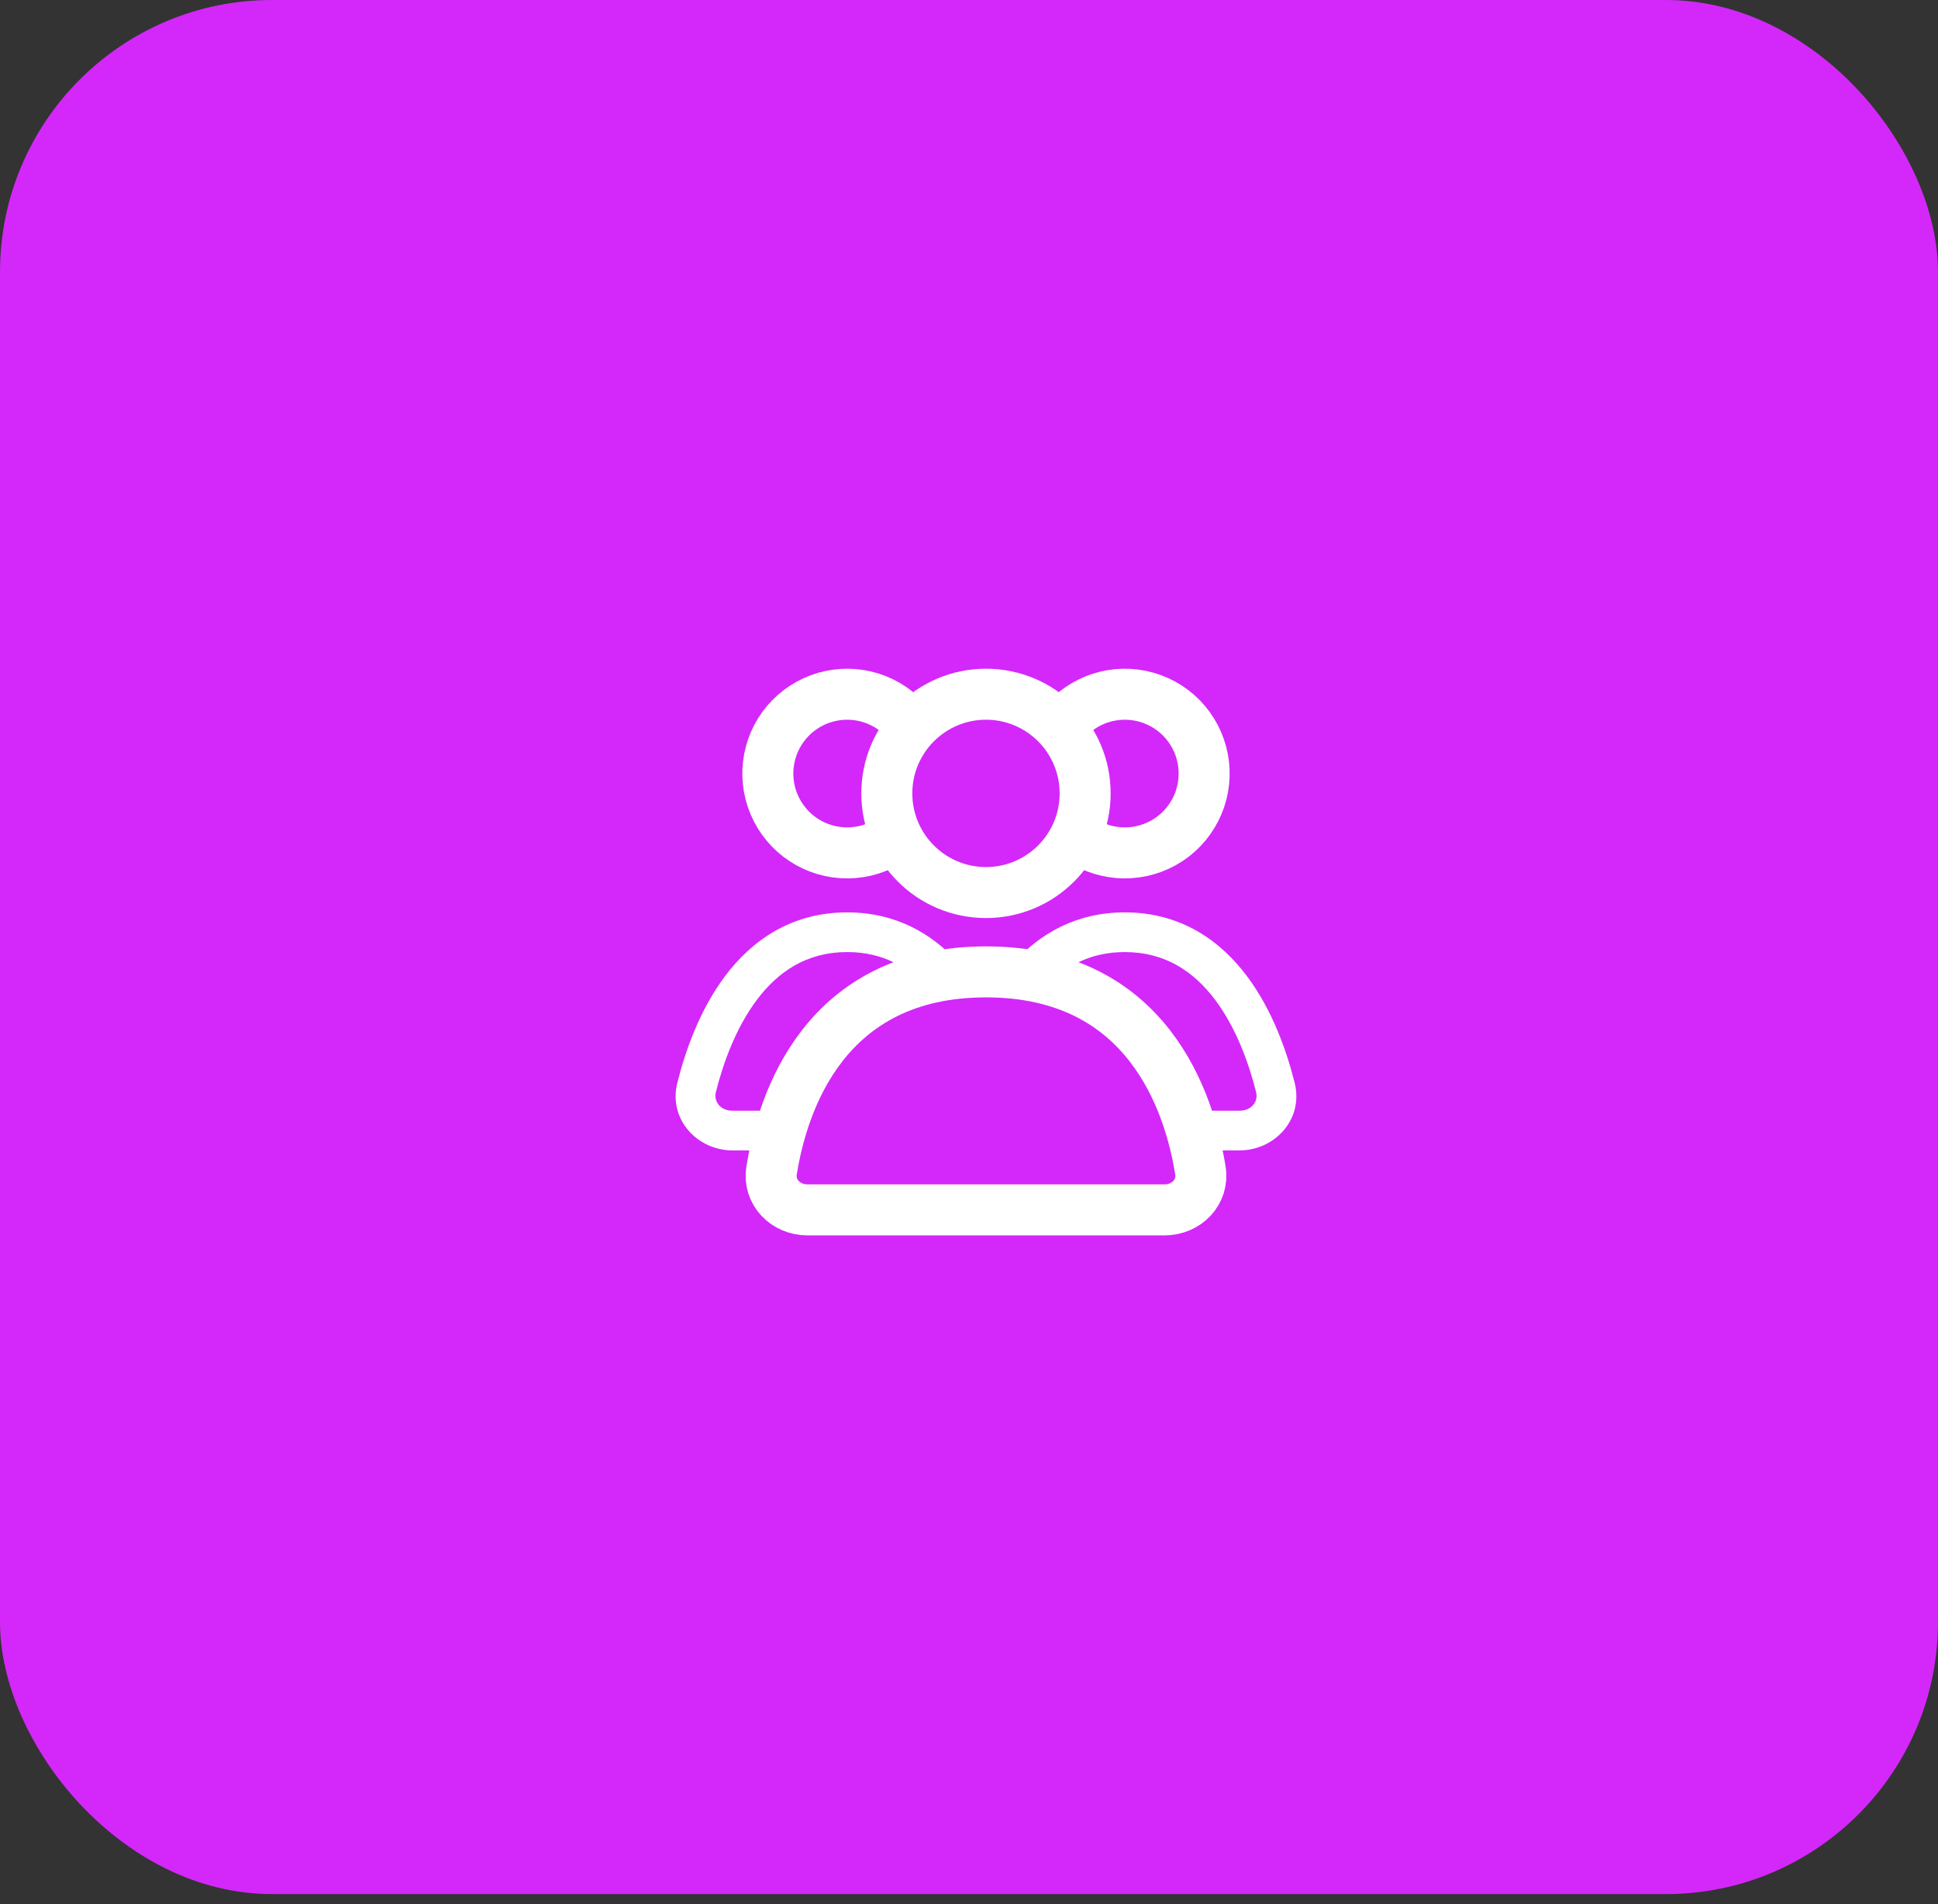 <svg width="57" height="56" viewBox="0 0 57 56" fill="none" xmlns="http://www.w3.org/2000/svg">
<rect x="0" y="0" width="57" height="56" fill="#333333" stroke="none"/>
<rect width="57" height="55.705" rx="8" fill="#D328F9"/>
<path d="M29 26.25C30.61 26.25 31.916 24.945 31.916 23.334C31.916 21.723 30.61 20.417 29 20.417C27.389 20.417 26.083 21.723 26.083 23.334C26.083 24.945 27.389 26.25 29 26.25Z" stroke="white" stroke-width="1.5" stroke-linecap="round"/>
<path d="M31.062 21.584C31.293 21.184 31.637 20.862 32.051 20.658C32.465 20.453 32.93 20.377 33.388 20.437C33.845 20.497 34.275 20.692 34.622 20.996C34.969 21.3 35.218 21.701 35.337 22.146C35.456 22.592 35.441 23.063 35.293 23.5C35.144 23.937 34.87 24.32 34.504 24.602C34.138 24.882 33.696 25.049 33.236 25.079C32.775 25.109 32.316 25.002 31.917 24.771" stroke="white" stroke-width="1.5"/>
<path d="M26.937 21.584C26.706 21.184 26.362 20.862 25.948 20.658C25.535 20.453 25.069 20.377 24.612 20.437C24.154 20.497 23.725 20.692 23.378 20.996C23.031 21.3 22.782 21.701 22.663 22.146C22.543 22.592 22.558 23.063 22.707 23.5C22.855 23.937 23.13 24.32 23.496 24.602C23.862 24.882 24.303 25.049 24.764 25.079C25.224 25.109 25.683 25.002 26.083 24.771" stroke="white" stroke-width="1.5"/>
<path d="M29 28.583C33.76 28.583 34.989 32.436 35.306 34.425C35.408 35.061 34.894 35.583 34.25 35.583H23.75C23.105 35.583 22.592 35.061 22.694 34.425C23.011 32.436 24.239 28.583 29 28.583Z" stroke="white" stroke-width="1.5" stroke-linecap="round"/>
<path d="M30.268 28.683L29.837 28.29L29.113 29.083L30.172 29.259L30.268 28.683ZM35.044 33.25L34.484 33.412L34.606 33.833H35.044V33.25ZM33.083 28C34.282 28 35.124 28.586 35.741 29.408C36.37 30.246 36.74 31.302 36.946 32.127L38.078 31.844C37.855 30.953 37.438 29.725 36.674 28.707C35.898 27.673 34.74 26.833 33.083 26.833V28ZM30.699 29.076C31.282 28.437 32.045 28 33.083 28V26.833C31.663 26.833 30.602 27.452 29.837 28.29L30.699 29.076ZM30.172 29.259C32.856 29.705 33.992 31.71 34.484 33.412L35.605 33.087C35.055 31.188 33.688 28.66 30.364 28.108L30.172 29.259ZM36.461 32.666H35.044V33.833H36.461V32.666ZM36.946 32.127C37.009 32.378 36.825 32.666 36.461 32.666V33.833C37.476 33.833 38.351 32.932 38.078 31.844L36.946 32.127Z" fill="white"/>
<path d="M27.732 28.683L27.827 29.259L28.886 29.083L28.163 28.29L27.732 28.683ZM22.955 33.25V33.833H23.394L23.515 33.412L22.955 33.25ZM24.917 28C25.954 28 26.717 28.437 27.301 29.076L28.163 28.29C27.398 27.452 26.337 26.833 24.917 26.833V28ZM21.053 32.127C21.26 31.302 21.629 30.246 22.259 29.408C22.876 28.586 23.718 28 24.917 28V26.833C23.26 26.833 22.102 27.673 21.326 28.707C20.562 29.725 20.145 30.953 19.922 31.844L21.053 32.127ZM21.539 32.666C21.175 32.666 20.991 32.378 21.053 32.127L19.922 31.844C19.649 32.932 20.523 33.833 21.539 33.833V32.666ZM22.955 32.666H21.539V33.833H22.955V32.666ZM23.515 33.412C24.008 31.71 25.143 29.705 27.827 29.259L27.636 28.108C24.311 28.66 22.945 31.188 22.395 33.087L23.515 33.412Z" fill="white"/>
</svg>
